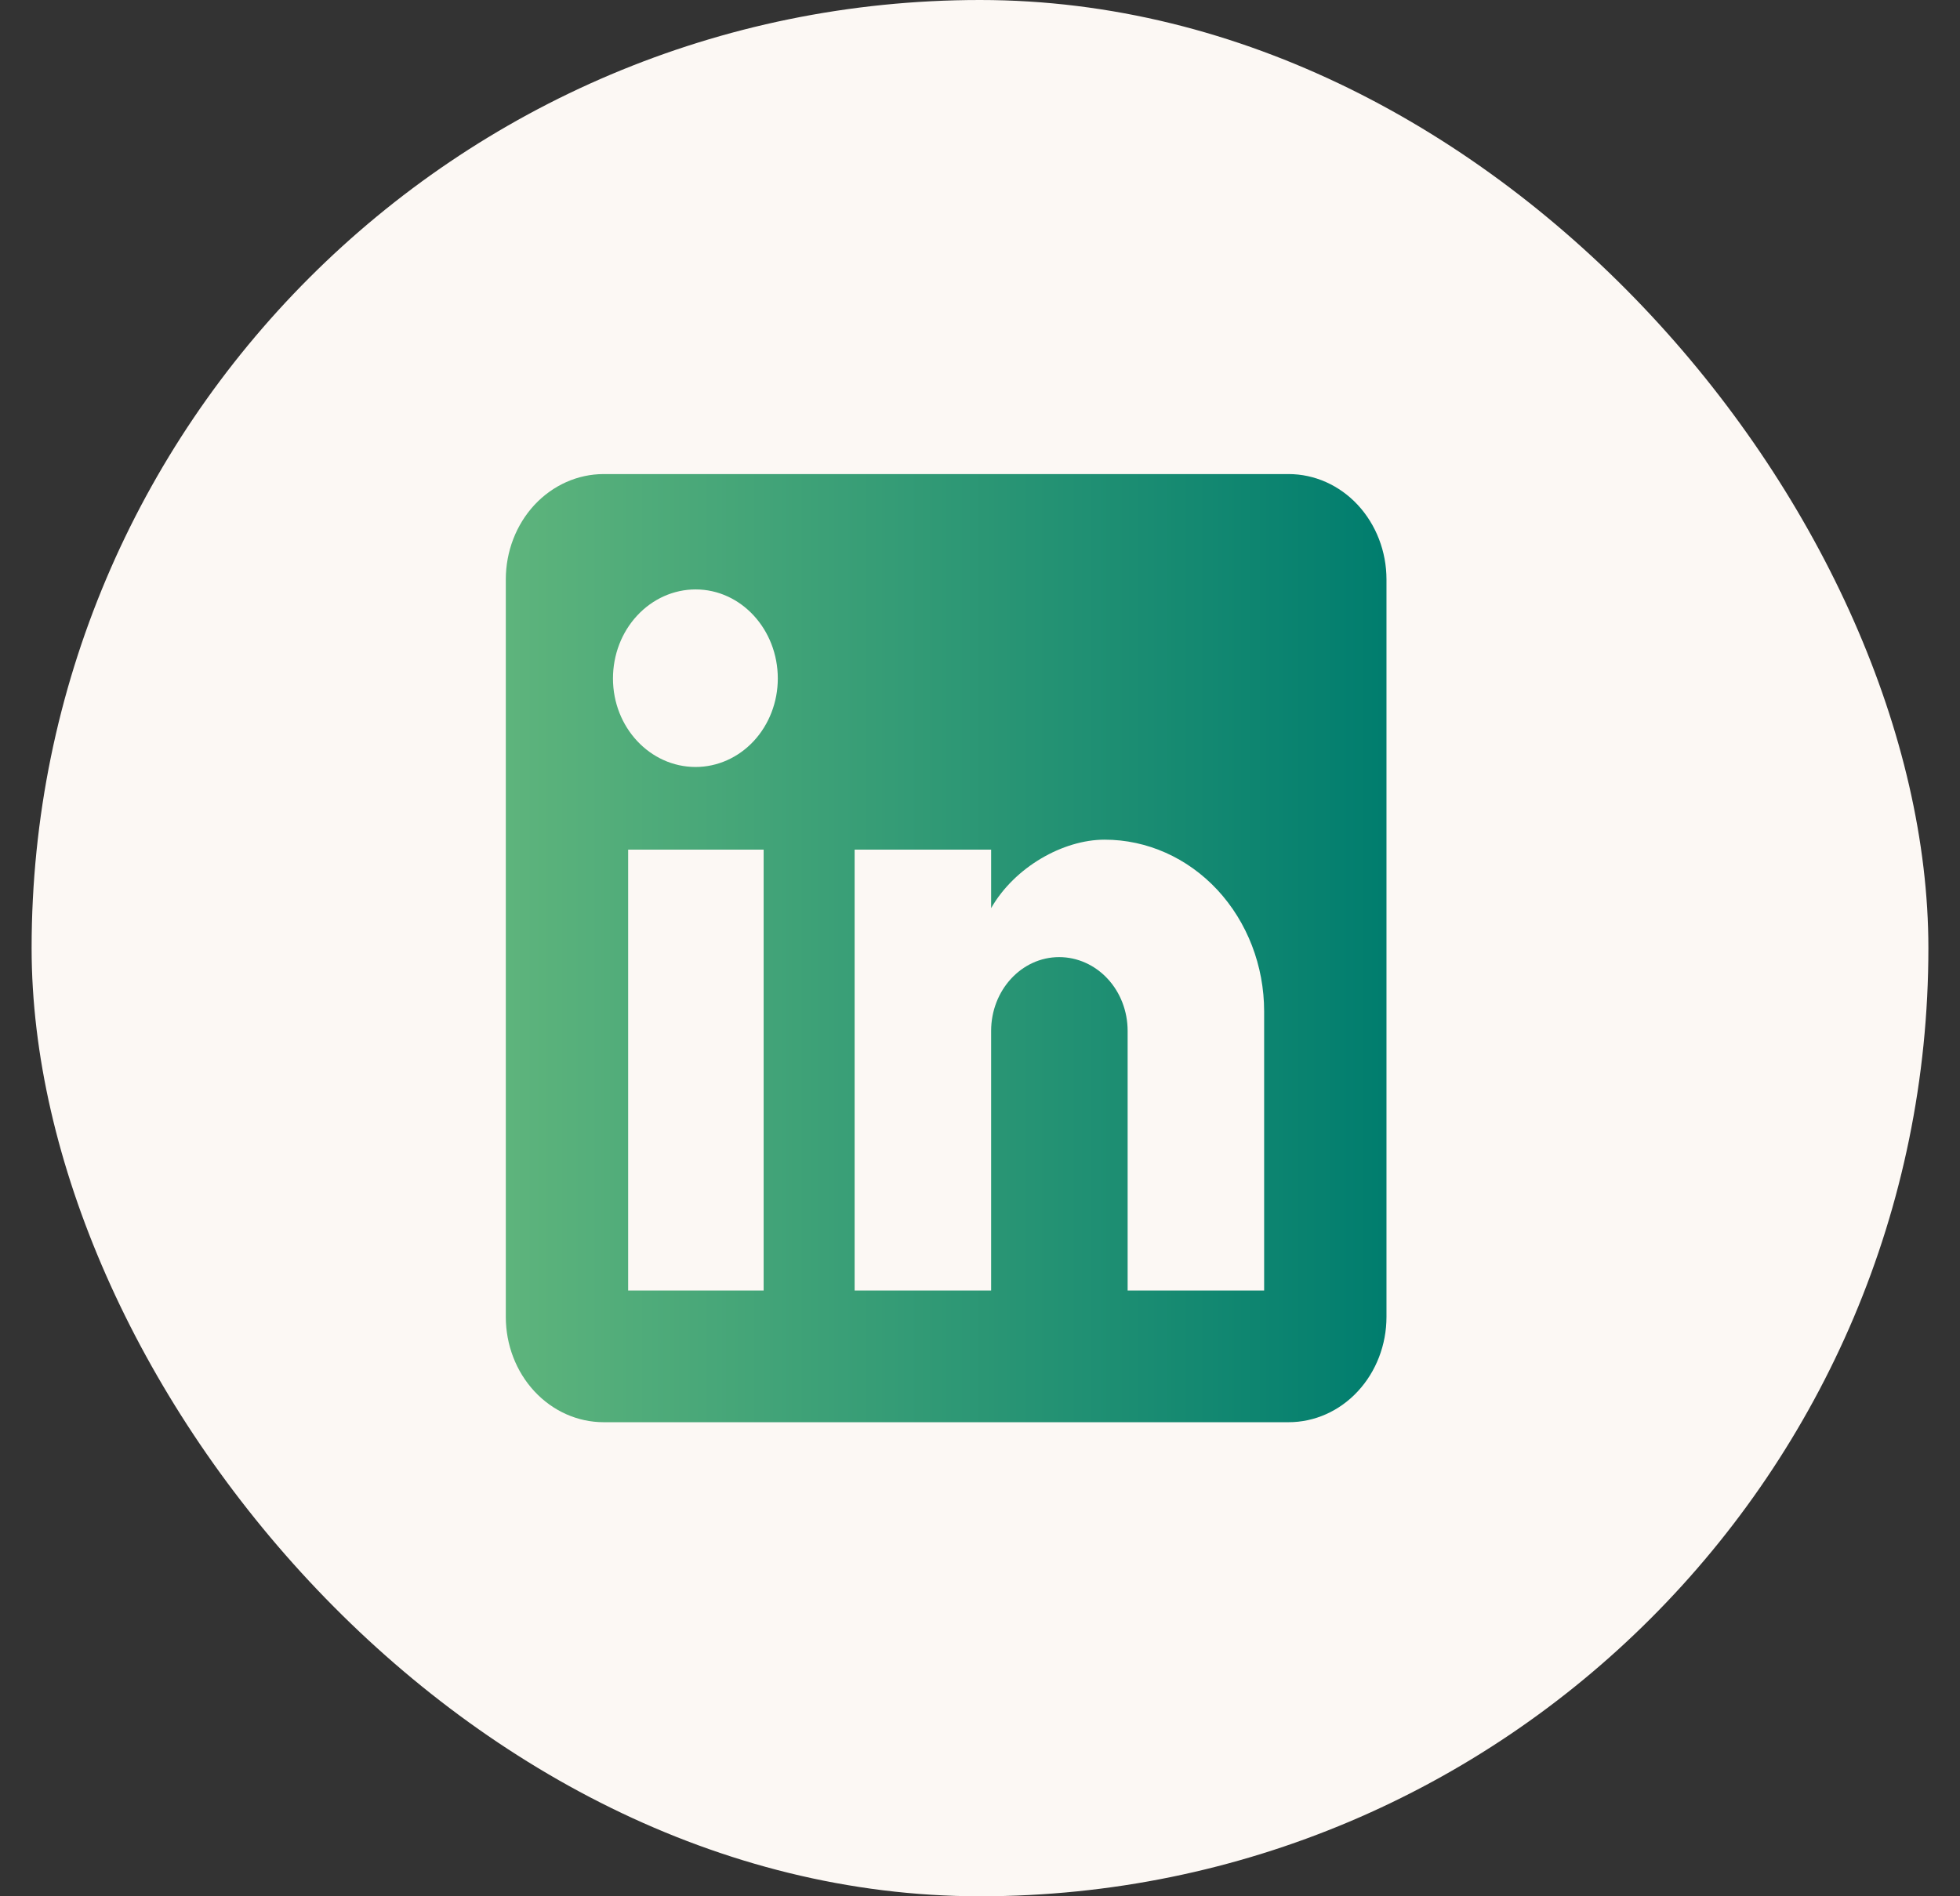 <svg width="31" height="30" viewBox="0 0 31 30" fill="none" xmlns="http://www.w3.org/2000/svg">
<rect x="0" y="0" width="31" height="30" fill="#333333" stroke="none"/>
<rect x="0.5" y="0" width="30" height="30" rx="15" fill="#FCF8F4"/>
<path d="M20.381 7.5C20.791 7.5 21.185 7.676 21.475 7.988C21.765 8.301 21.929 8.725 21.929 9.167V20.834C21.929 21.276 21.765 21.7 21.475 22.012C21.185 22.325 20.791 22.5 20.381 22.5H9.548C9.137 22.5 8.744 22.325 8.453 22.012C8.163 21.7 8 21.276 8 20.834V9.167C8 8.725 8.163 8.301 8.453 7.988C8.744 7.676 9.137 7.5 9.548 7.5H20.381ZM19.994 20.417V16C19.994 15.28 19.728 14.589 19.255 14.079C18.782 13.57 18.14 13.284 17.471 13.284C16.814 13.284 16.048 13.717 15.676 14.367V13.442H13.517V20.417H15.676V16.309C15.676 15.667 16.156 15.142 16.752 15.142C17.039 15.142 17.315 15.265 17.518 15.484C17.721 15.702 17.835 15.999 17.835 16.309V20.417H19.994ZM11.002 12.134C11.347 12.134 11.678 11.986 11.922 11.723C12.165 11.461 12.302 11.105 12.302 10.734C12.302 9.959 11.722 9.325 11.002 9.325C10.655 9.325 10.323 9.474 10.078 9.738C9.832 10.002 9.695 10.36 9.695 10.734C9.695 11.509 10.283 12.134 11.002 12.134ZM12.078 20.417V13.442H9.935V20.417H12.078Z" fill="url(#paint0_linear_105_906)"/>
<defs>
<linearGradient id="paint0_linear_105_906" x1="21.929" y1="16.462" x2="8" y2="16.462" gradientUnits="userSpaceOnUse">
<stop stop-color="#007D6E"/>
<stop offset="1" stop-color="#5EB47C"/>
</linearGradient>
</defs>
</svg>

